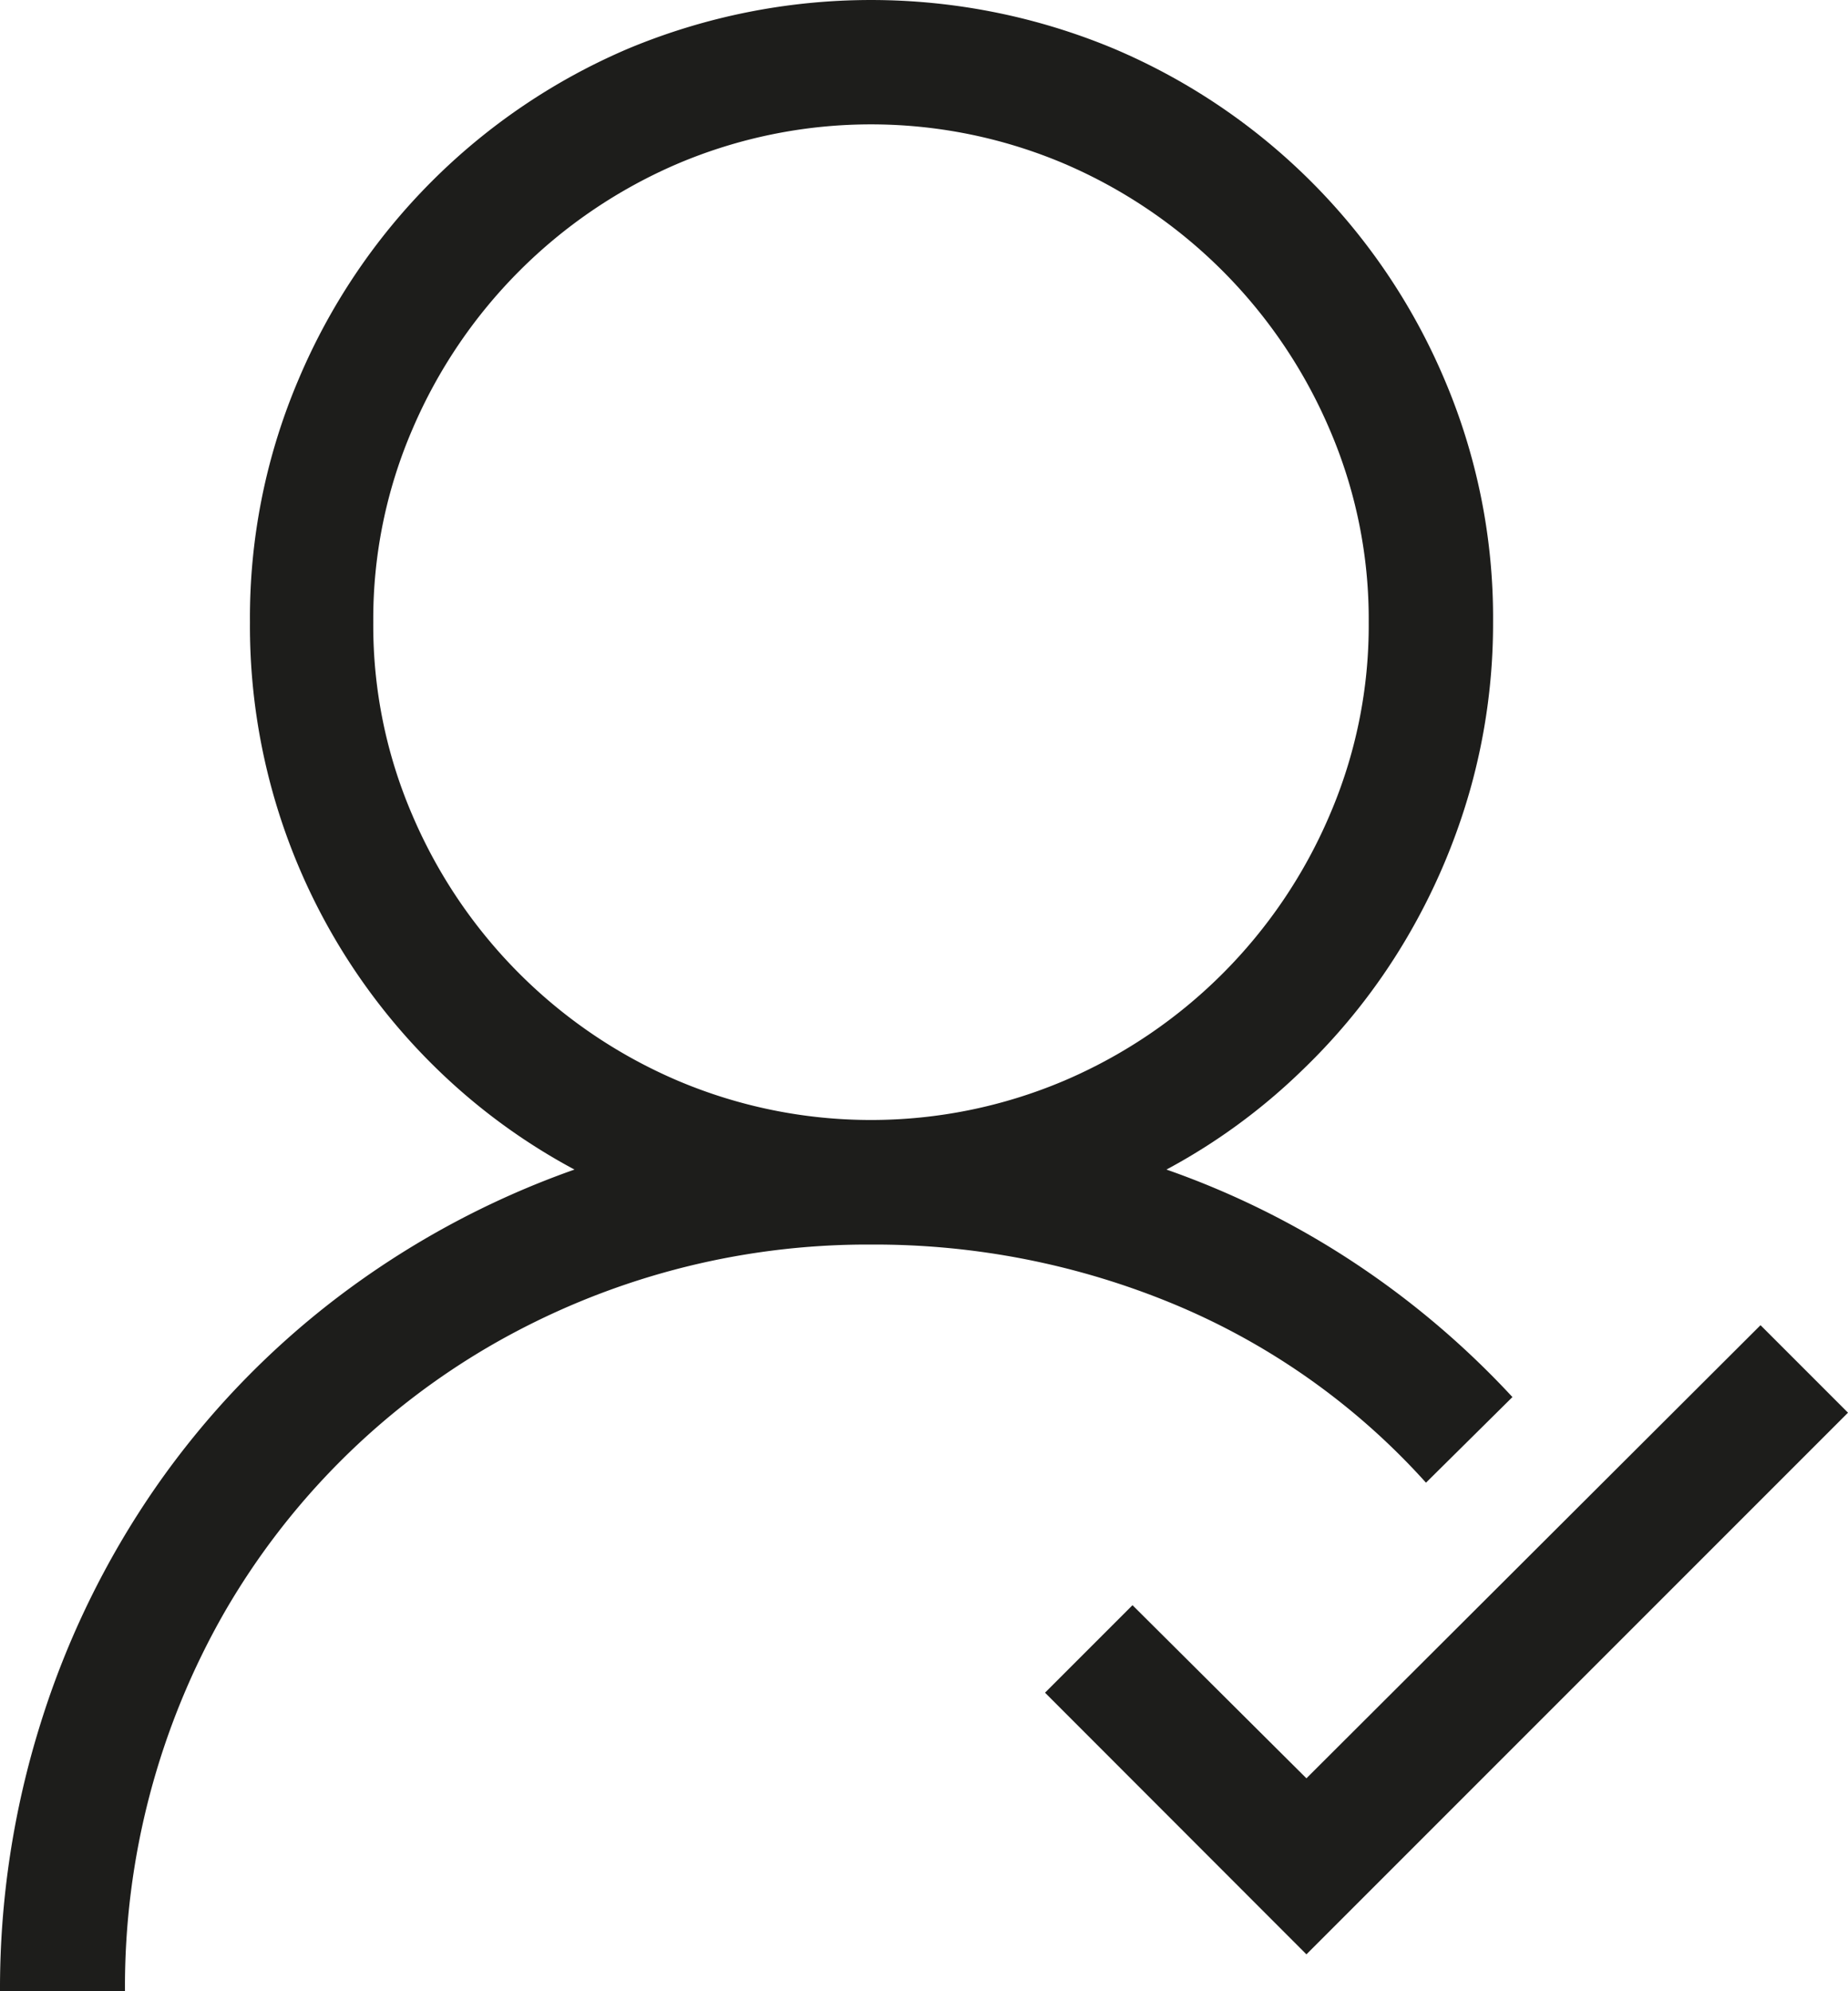<svg xmlns="http://www.w3.org/2000/svg" viewBox="0 0 88.72 95.58"><defs><style>.a{fill:#1d1d1b;}</style></defs><title>custom-playlist</title><path class="a" d="M68.46,71.17a33.64,33.64,0,0,0-12.08-8.56,37.47,37.47,0,0,0-14.56-2.87,36.15,36.15,0,0,0-18.23,4.83A35.09,35.09,0,0,0,10.8,77.35,36.15,36.15,0,0,0,6,95.58H0A42.51,42.51,0,0,1,1.94,82.75,41.67,41.67,0,0,1,7.47,71.4a40.55,40.55,0,0,1,8.7-9.1,41.7,41.7,0,0,1,11.41-6.16,29.19,29.19,0,0,1-6.53-4.76A29.65,29.65,0,0,1,12,29.87a29.17,29.17,0,0,1,2.33-11.65A29.89,29.89,0,0,1,30.17,2.33a30.27,30.27,0,0,1,23.29,0A29.89,29.89,0,0,1,69.35,18.22a29.17,29.17,0,0,1,2.33,11.65,29.42,29.42,0,0,1-1.09,8,30.38,30.38,0,0,1-3.13,7.28,29.58,29.58,0,0,1-4.92,6.2A29,29,0,0,1,56,56.14a40.73,40.73,0,0,1,9,4.46,41.65,41.65,0,0,1,7.61,6.46ZM17.92,29.87a23,23,0,0,0,1.89,9.29A24.15,24.15,0,0,0,32.53,51.87a23.75,23.75,0,0,0,18.57,0A24.15,24.15,0,0,0,63.82,39.16a23,23,0,0,0,1.89-9.29,23,23,0,0,0-1.89-9.29A24.21,24.21,0,0,0,51.1,7.86a23.75,23.75,0,0,0-18.57,0A24.21,24.21,0,0,0,19.81,20.58,23,23,0,0,0,17.92,29.87Zm70.8,37.94-26,26L50.17,81.25l4.2-4.2,8.35,8.31,21.8-21.75Z"/></svg>